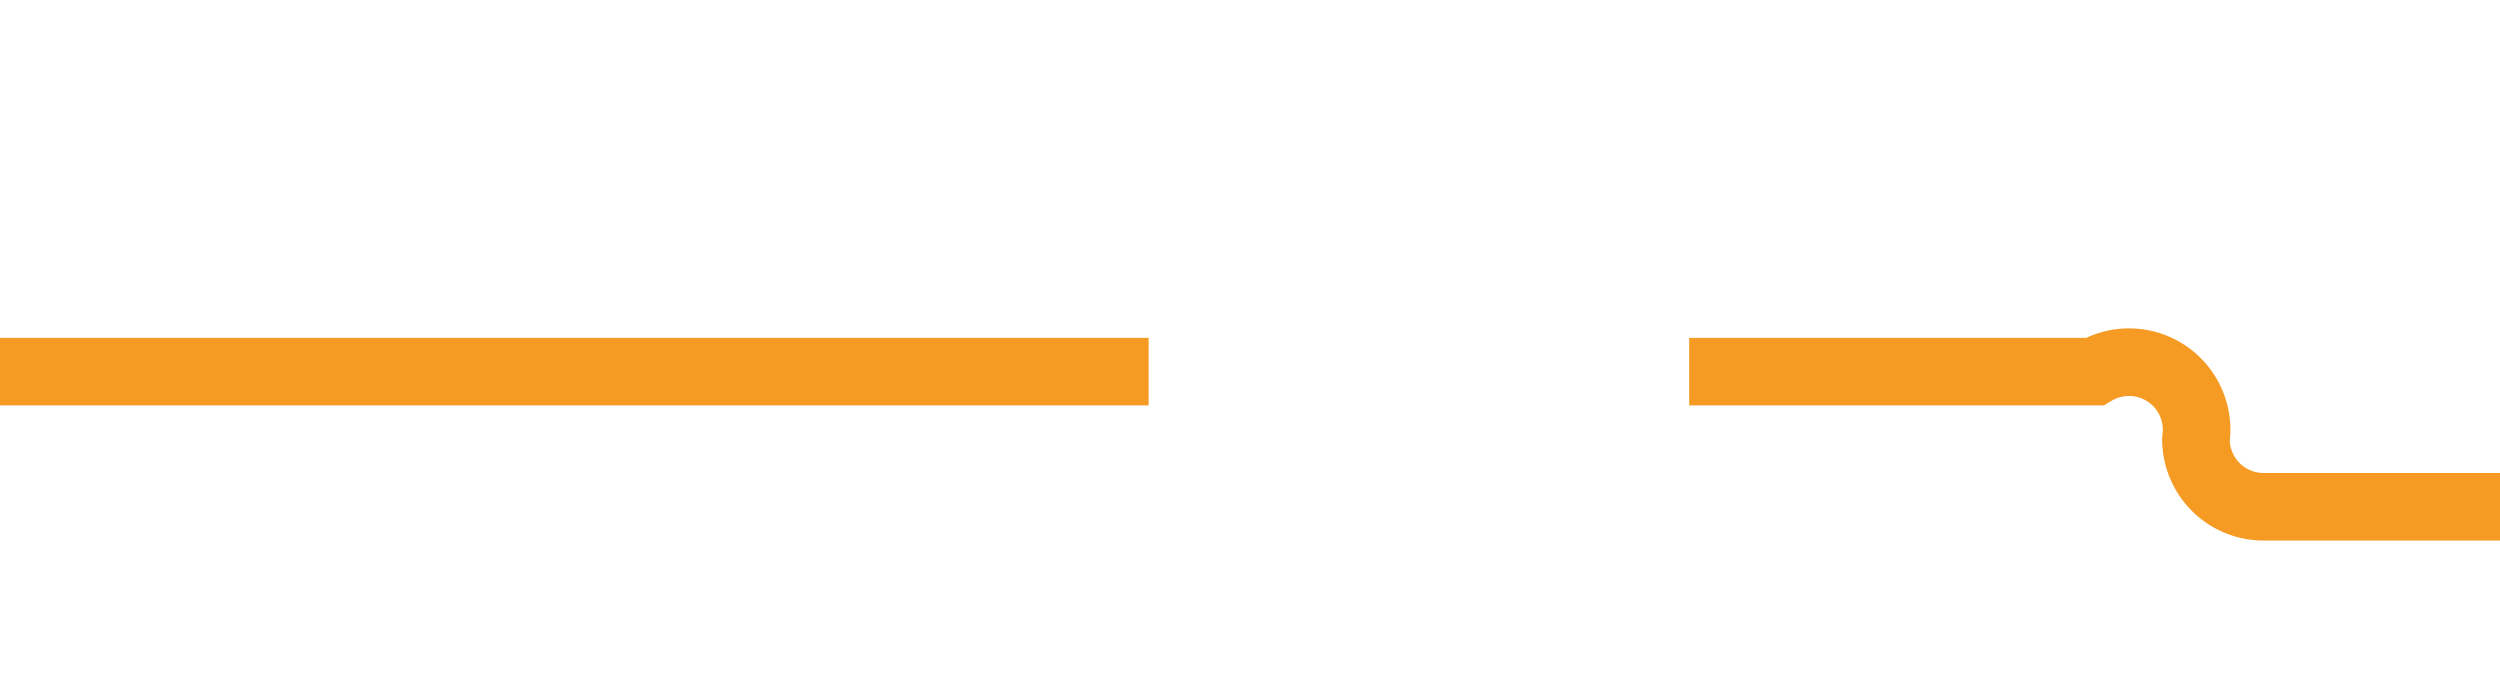 ﻿<?xml version="1.0" encoding="utf-8"?>
<svg version="1.1" xmlns:xlink="http://www.w3.org/1999/xlink" width="37px" height="10px" preserveAspectRatio="xMinYMid meet" viewBox="1614 1614  37 8" xmlns="http://www.w3.org/2000/svg">
  <path d="M 1614 1618.5  L 1645 1618.5  A 1 1 0 0 1 1646.5 1619.5 A 1 1 0 0 0 1647.5 1620.5 L 1677 1620.5  " stroke-width="1" stroke-dasharray="17,8" stroke="#f59a23" fill="none" />
  <path d="M 1671.946 1615.854  L 1676.593 1620.5  L 1671.946 1625.146  L 1672.654 1625.854  L 1677.654 1620.854  L 1678.007 1620.5  L 1677.654 1620.146  L 1672.654 1615.146  L 1671.946 1615.854  Z " fill-rule="nonzero" fill="#f59a23" stroke="none" />
</svg>